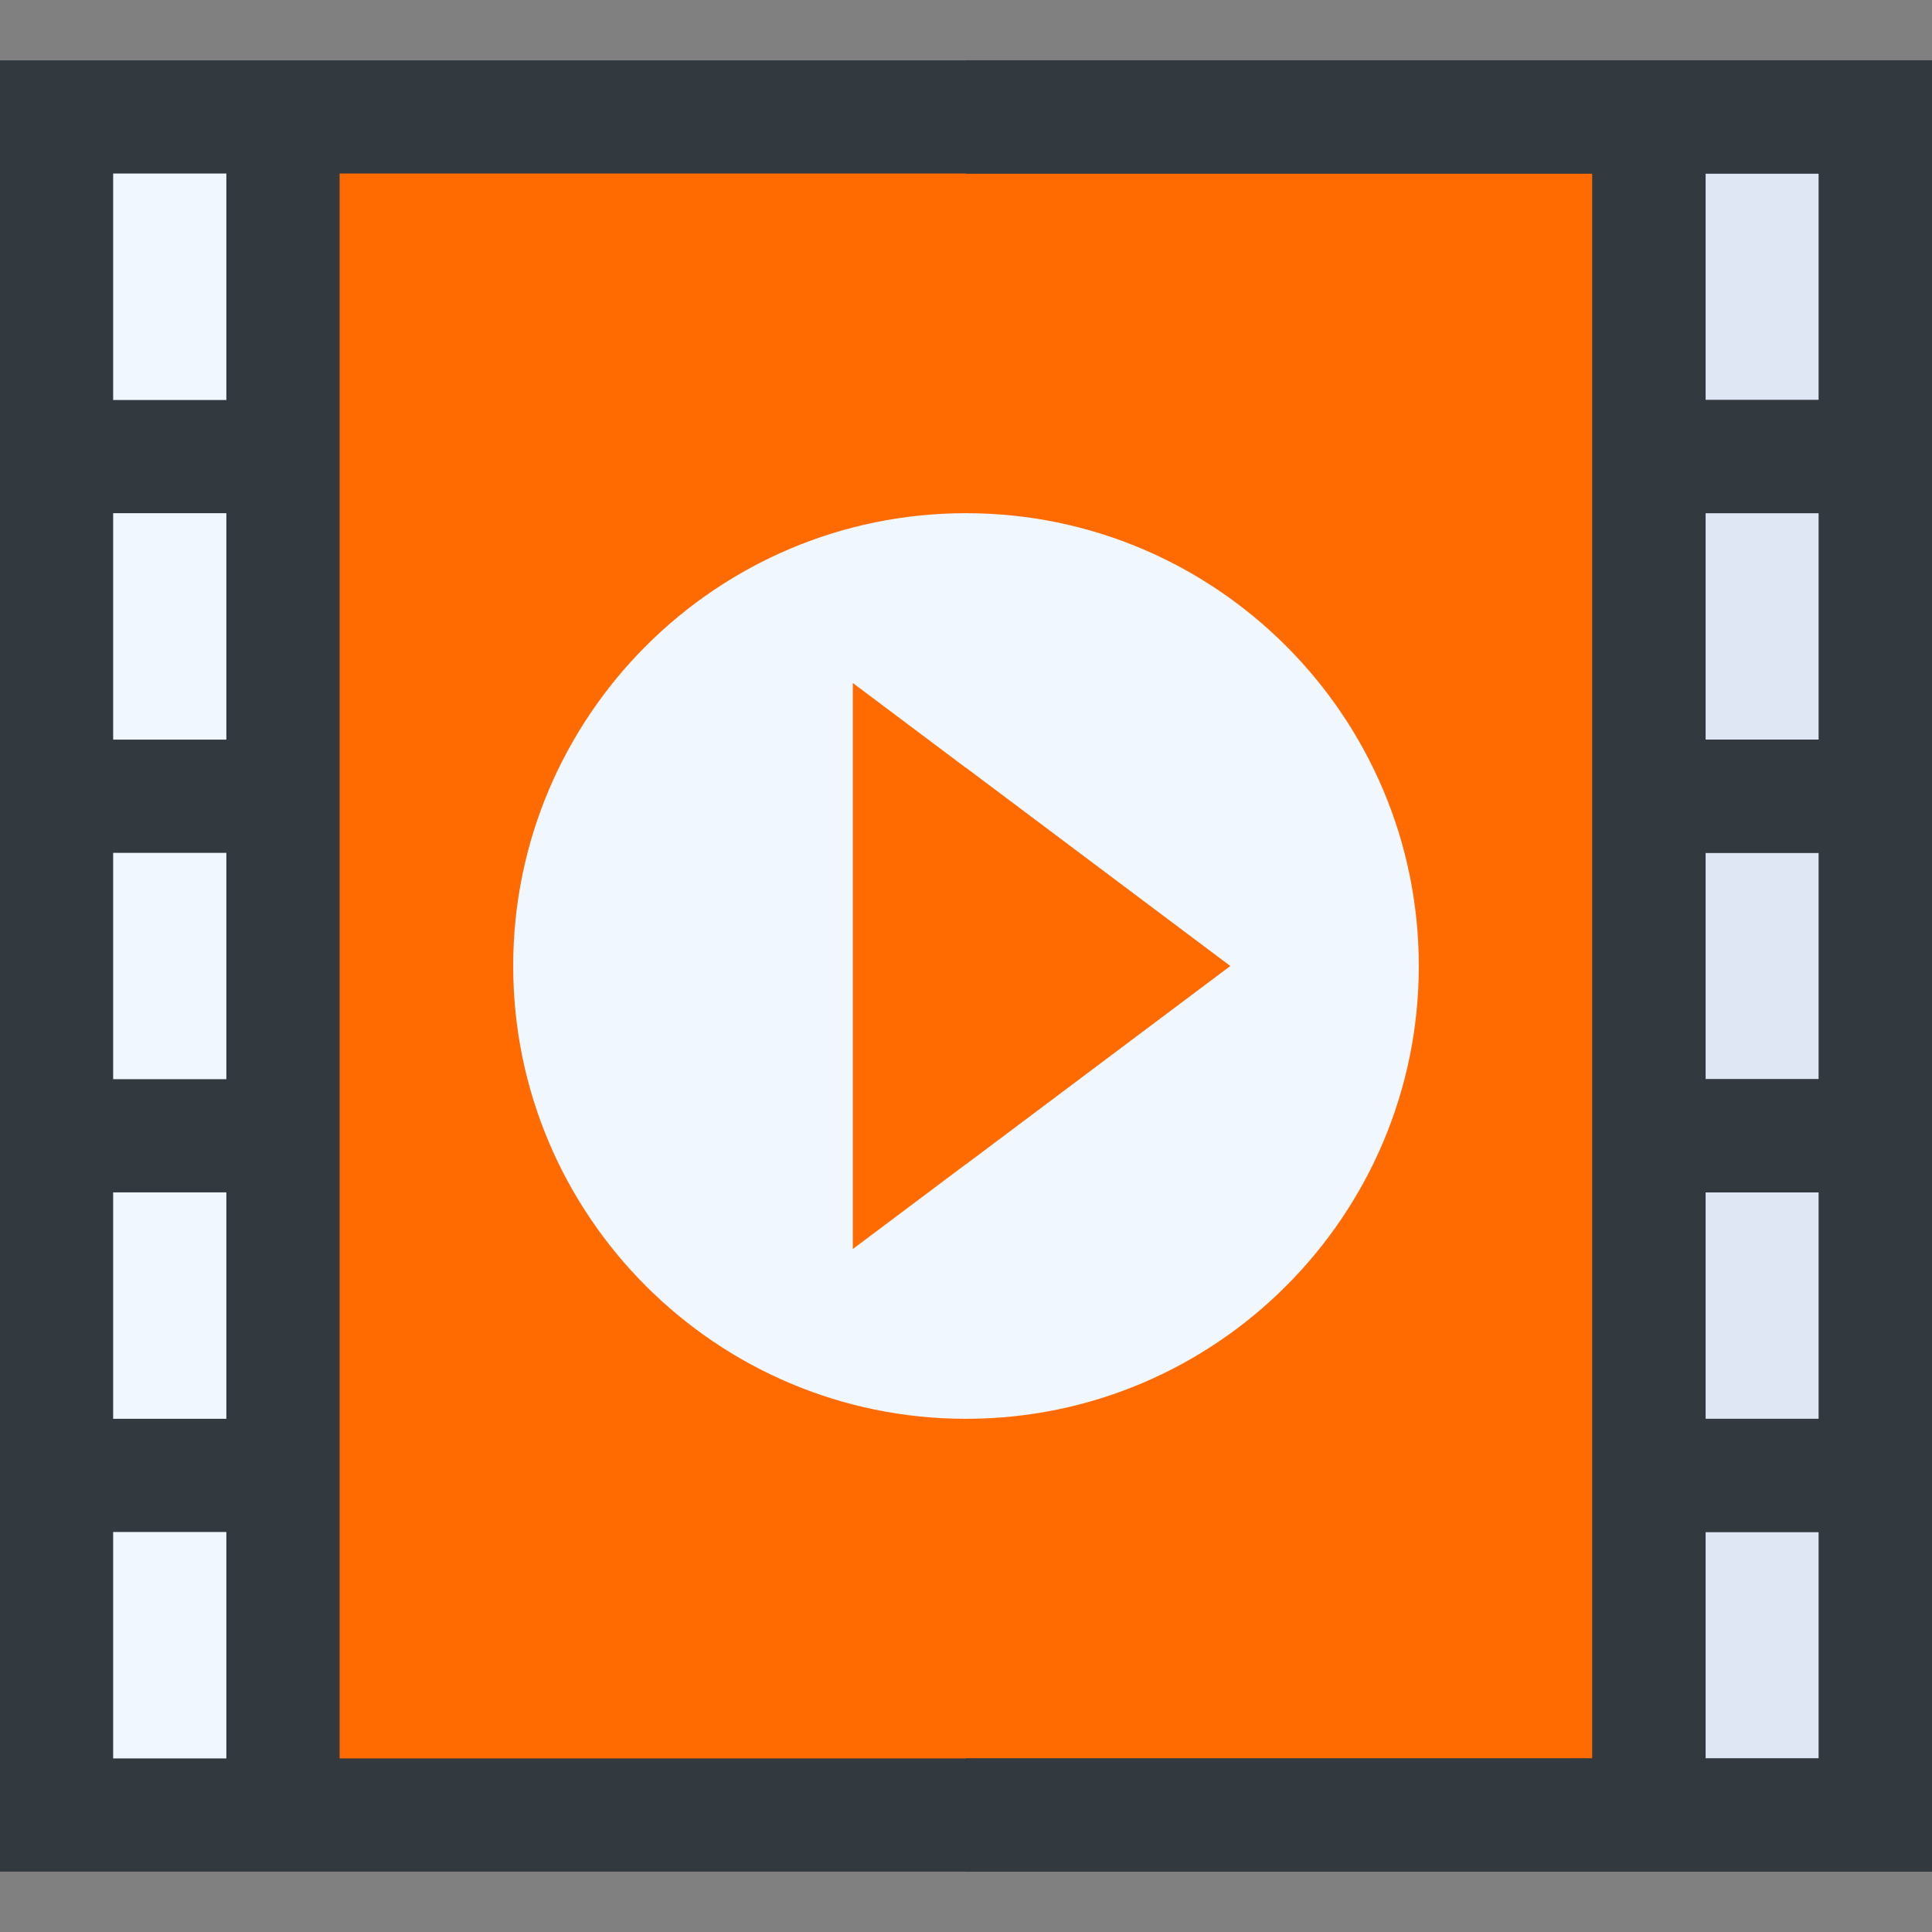 <svg xmlns="http://www.w3.org/2000/svg" width="56" height="56" fill="none"><rect width="100%" height="100%" fill="#808080" stroke="none"/><path fill="#FF6B01" d="M8.203 3.39h39.594v49.22H8.203V3.39Z"/><path fill="#FF6B01" d="M28 3.39h19.797v49.22H28V3.39Z"/><path fill="#F0F7FF" d="M28 41.125c-7.239 0-13.125-5.888-13.125-13.125S20.761 14.875 28 14.875 41.125 20.763 41.125 28 35.239 41.125 28 41.125Z"/><path fill="#FF6B01" d="M24.719 36.203V19.797L35.655 28 24.72 36.203Z"/><path fill="#FF6B01" d="M28 33.742 35.655 28 28 22.258v11.484Z"/><path fill="#F0F7FF" d="M1.64 3.39h6.563v49.22H1.641V3.39Z"/><path fill="#DFE7F4" d="M47.797 3.39h6.562v49.22h-6.562V3.39Z"/><path fill="#32393F" d="M0 1.75v52.5h56V1.75H0Zm6.563 49.219H3.28v-6.563h3.281v6.563Zm0-9.844H3.28v-6.563h3.281v6.563Zm0-9.844H3.28V24.72h3.281v6.562Zm0-9.843H3.28v-6.563h3.281v6.563Zm0-9.844H3.28V5.03h3.281v6.563Zm39.593 39.375H9.844V5.03h36.312V50.97Zm6.563 0h-3.282v-6.563h3.282v6.563Zm0-9.844h-3.282v-6.563h3.282v6.563Zm0-9.844h-3.282V24.72h3.282v6.562Zm0-9.843h-3.282v-6.563h3.282v6.563Zm0-9.844h-3.282V5.03h3.282v6.563Z"/><path fill="#32393F" d="M28 5.031h18.156V50.97H28v3.281h28V1.75H28v3.281Zm21.438 0h3.28v6.563h-3.28V5.03Zm0 9.844h3.28v6.563h-3.28v-6.563Zm0 9.844h3.28v6.562h-3.28V24.72Zm0 9.843h3.28v6.563h-3.28v-6.563Zm0 9.844h3.28v6.563h-3.28v-6.563Z"/></svg>